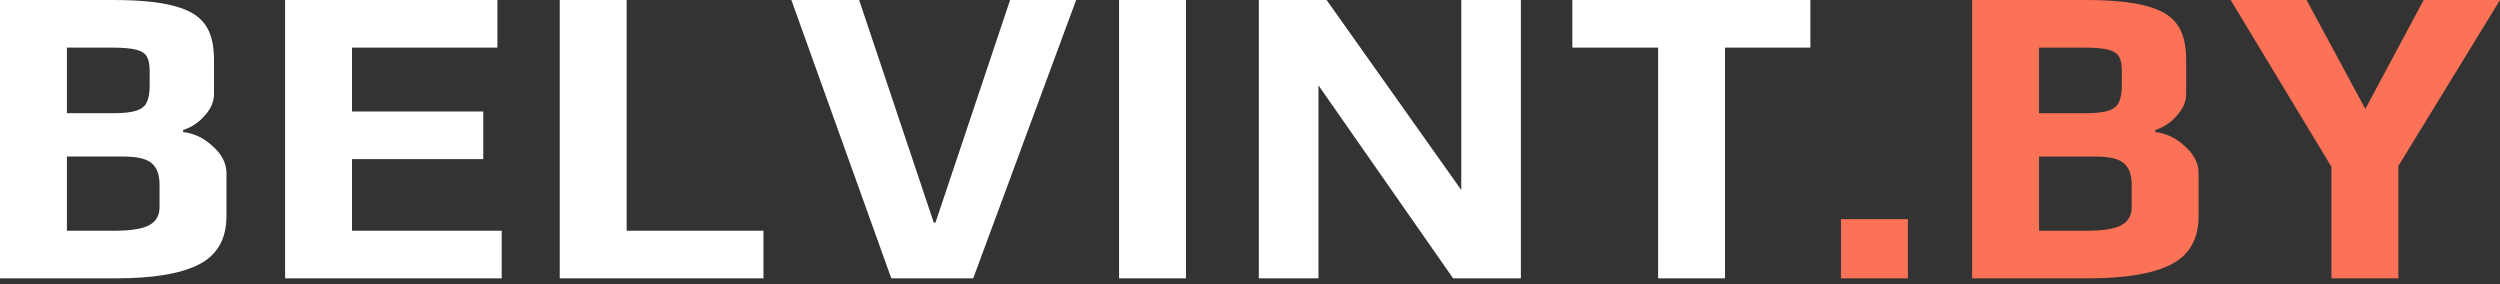 <svg width="167" height="19" viewBox="0 0 167 19" fill="none" xmlns="http://www.w3.org/2000/svg">
<rect x="0" y="0" width="167" height="19" fill="#333333" stroke="none"/>
<path d="M0 0H7.535C9.311 0 10.677 0.134 11.632 0.401C12.606 0.649 13.293 1.06 13.694 1.633C14.095 2.187 14.296 2.97 14.296 3.982V6.274C14.296 6.79 14.086 7.277 13.666 7.735C13.265 8.194 12.787 8.509 12.233 8.681V8.824C12.959 8.9 13.618 9.216 14.21 9.769C14.821 10.304 15.127 10.906 15.127 11.574V14.439C15.127 15.948 14.525 17.018 13.322 17.648C12.119 18.278 10.257 18.593 7.735 18.593H0V0ZM7.535 7.563C8.241 7.563 8.767 7.506 9.11 7.392C9.454 7.277 9.683 7.095 9.798 6.847C9.932 6.58 9.999 6.198 9.999 5.701V4.784C9.999 4.345 9.941 4.02 9.827 3.81C9.712 3.581 9.473 3.419 9.11 3.323C8.767 3.228 8.213 3.18 7.449 3.18H4.469V7.563H7.535ZM7.649 15.413C8.738 15.413 9.512 15.289 9.97 15.041C10.428 14.793 10.658 14.392 10.658 13.838V12.348C10.658 11.66 10.476 11.173 10.113 10.887C9.769 10.6 9.149 10.457 8.251 10.457H4.469V15.413H7.649Z" fill="white"/>
<path d="M19.045 0H33.227V3.18H23.514V7.449H32.281V10.629H23.514V15.413H33.513V18.593H19.045V0Z" fill="white"/>
<path d="M37.391 0H41.86V15.413H50.999V18.593H37.391V0Z" fill="white"/>
<path d="M52.864 0H57.39L62.375 14.869H62.49L67.475 0H71.887L65.011 18.593H59.539L52.864 0Z" fill="white"/>
<path d="M74.754 0H79.223V18.593H74.754V0Z" fill="white"/>
<path d="M84.09 0H88.617L97.613 12.692V0H101.595V18.593H97.068L88.073 5.701V18.593H84.09V0Z" fill="white"/>
<path d="M110.762 3.18H105.032V0H120.933V3.18H115.231V18.593H110.762V3.18Z" fill="white"/>
<path d="M122.977 14.64H127.446V18.593H122.977V14.64Z" fill="#FB7257"/>
<path d="M131.739 0H139.274C141.05 0 142.416 0.134 143.371 0.401C144.345 0.649 145.033 1.06 145.434 1.633C145.835 2.187 146.035 2.97 146.035 3.982V6.274C146.035 6.79 145.825 7.277 145.405 7.735C145.004 8.194 144.526 8.509 143.972 8.681V8.824C144.698 8.9 145.357 9.216 145.949 9.769C146.56 10.304 146.866 10.906 146.866 11.574V14.439C146.866 15.948 146.264 17.018 145.061 17.648C143.858 18.278 141.996 18.593 139.475 18.593H131.739V0ZM139.274 7.563C139.981 7.563 140.506 7.506 140.85 7.392C141.194 7.277 141.423 7.095 141.537 6.847C141.671 6.58 141.738 6.198 141.738 5.701V4.784C141.738 4.345 141.681 4.02 141.566 3.81C141.451 3.581 141.213 3.419 140.85 3.323C140.506 3.228 139.952 3.18 139.188 3.18H136.209V7.563H139.274ZM139.389 15.413C140.477 15.413 141.251 15.289 141.709 15.041C142.168 14.793 142.397 14.392 142.397 13.838V12.348C142.397 11.66 142.215 11.173 141.852 10.887C141.509 10.6 140.888 10.457 139.99 10.457H136.209V15.413H139.389Z" fill="#FB7257"/>
<path d="M155.741 11.145L149.008 0H154.079L158.004 7.277L161.9 0H167L160.21 11.087V18.593H155.741V11.145Z" fill="#FB7257"/>
</svg>
